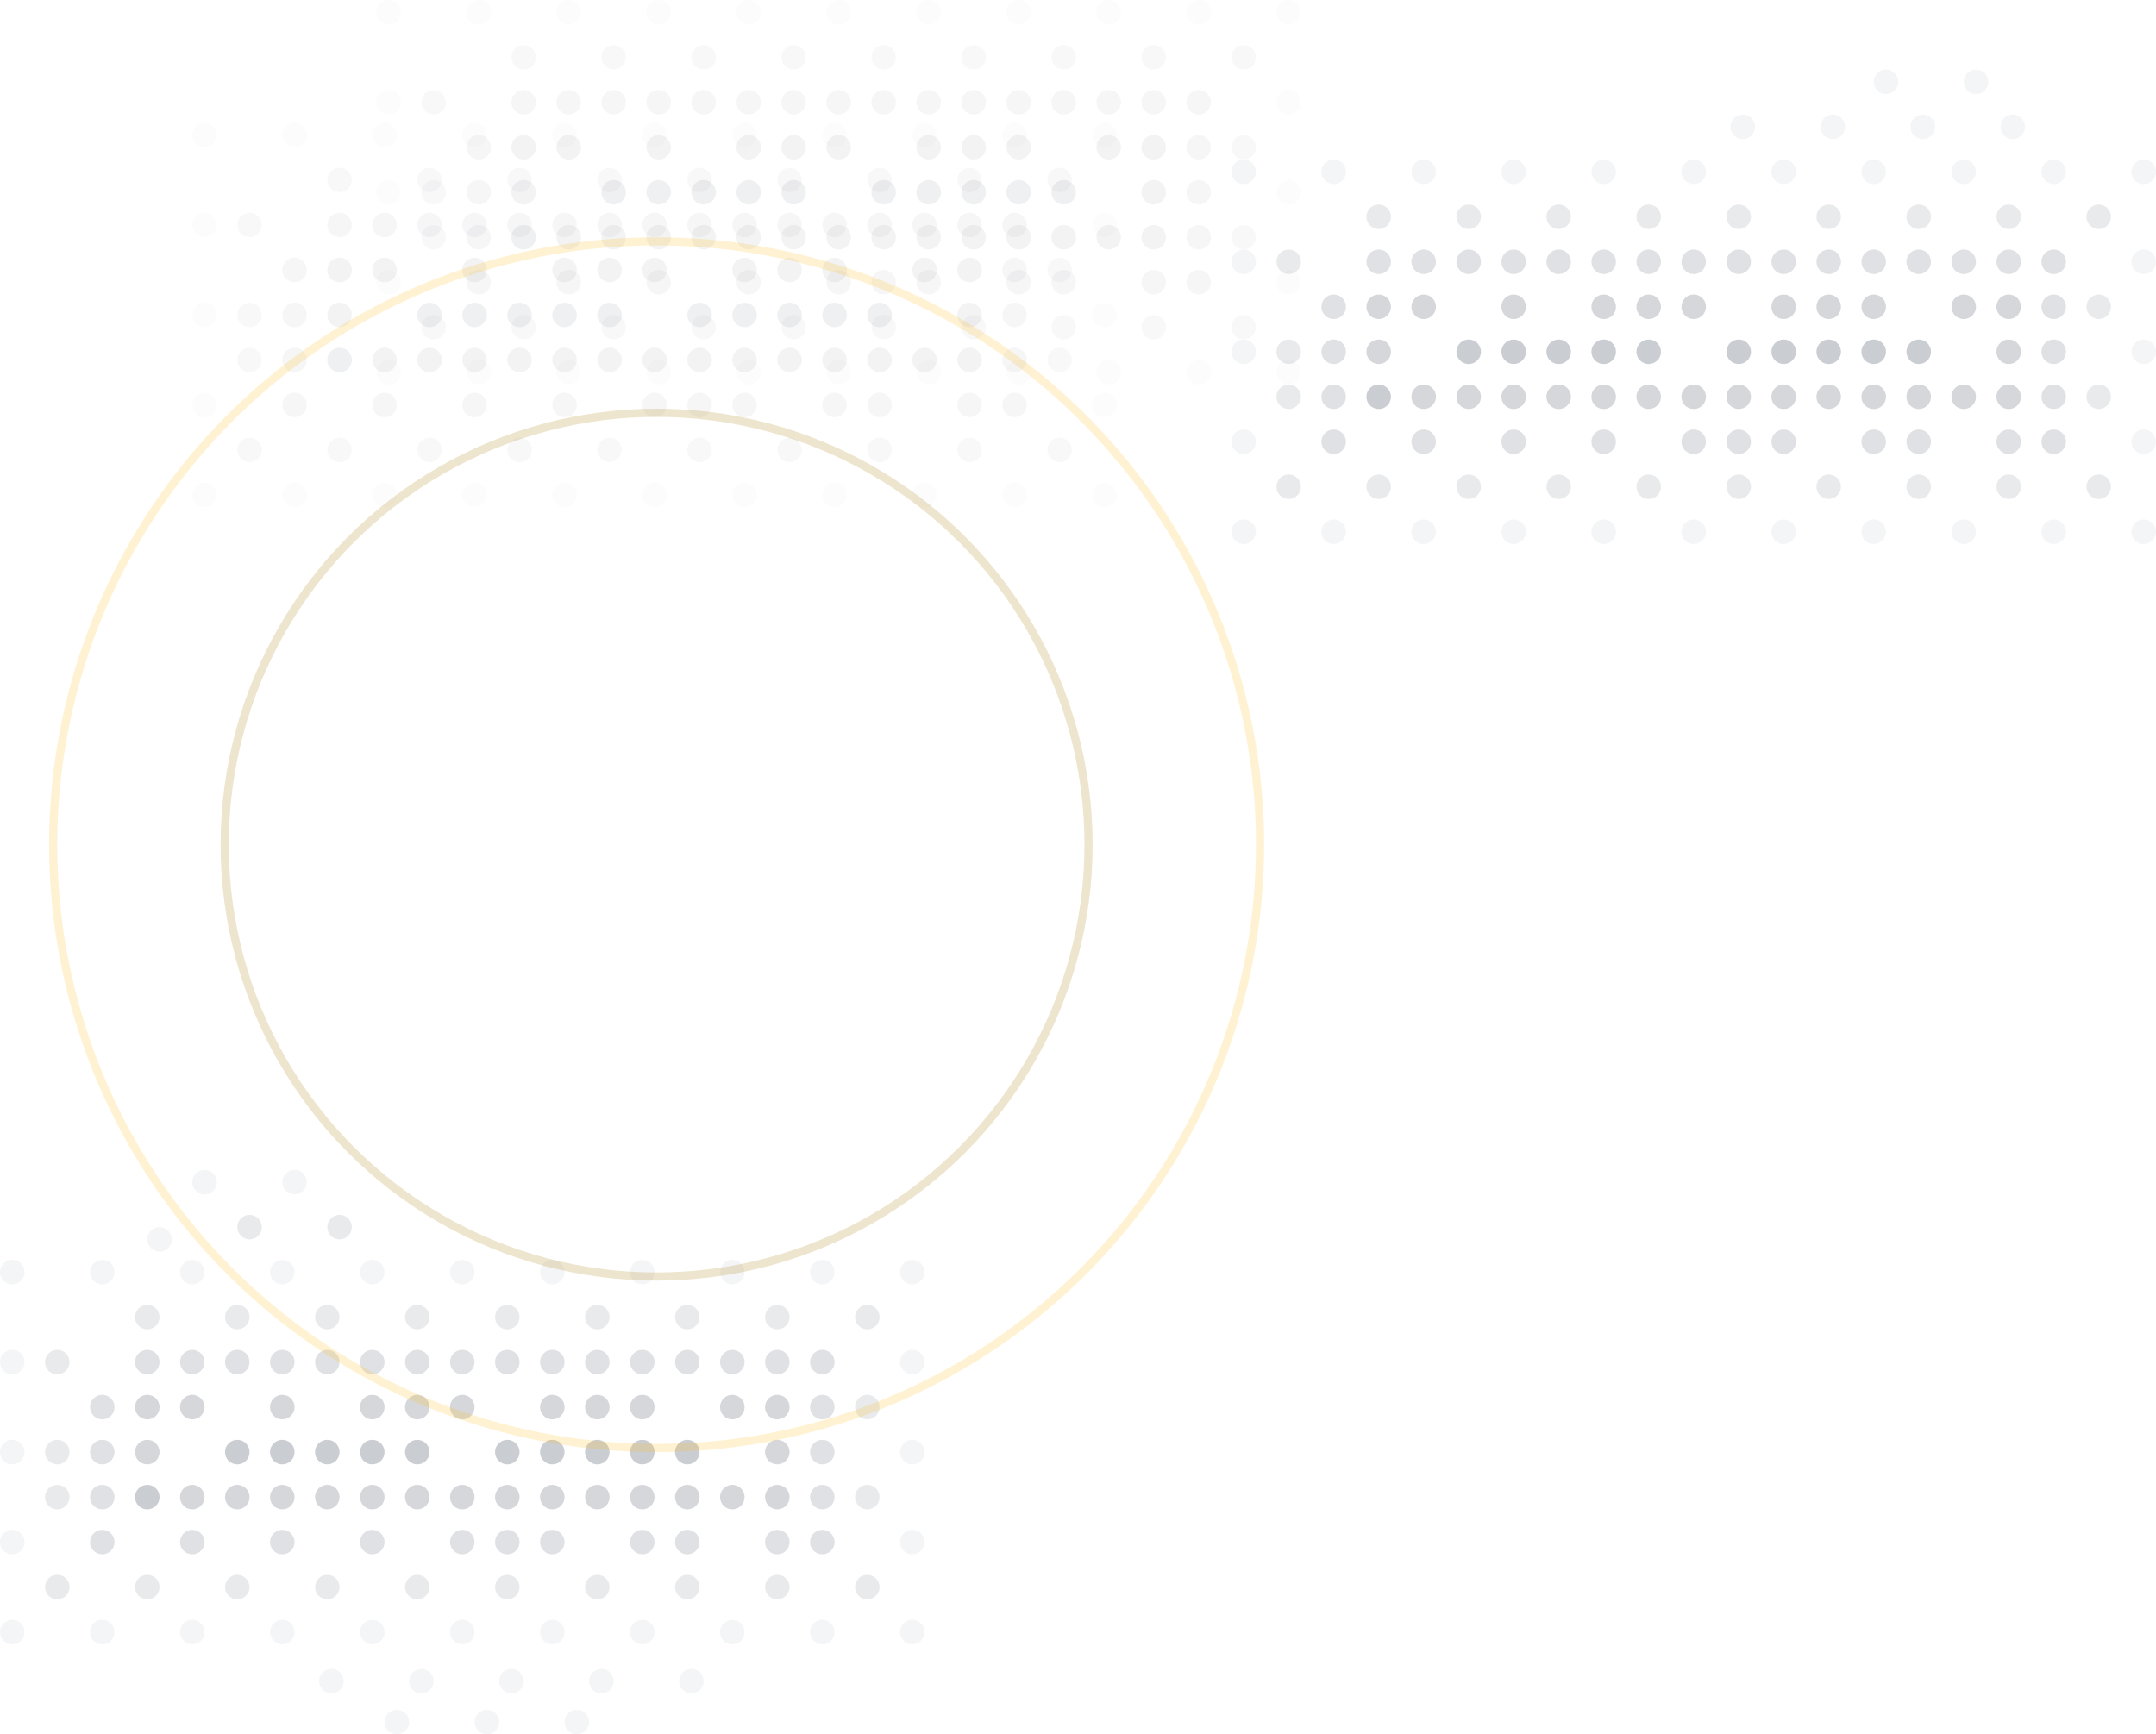 <svg width="527" height="424" viewBox="0 0 527 424" fill="none" xmlns="http://www.w3.org/2000/svg"><g opacity=".5" fill="#2C3647"><circle cx="69" cy="344" r="3" fill-opacity=".4"/><circle cx="91" cy="344" r="3" fill-opacity=".4"/><circle cx="102" cy="344" r="3" fill-opacity=".4"/><circle cx="113" cy="344" r="3" fill-opacity=".4"/><circle cx="135" cy="344" r="3" fill-opacity=".4"/><circle cx="146" cy="344" r="3" fill-opacity=".4"/><circle cx="157" cy="344" r="3" fill-opacity=".4"/><circle cx="179" cy="344" r="3" fill-opacity=".4"/><circle cx="190" cy="344" r="3" fill-opacity=".4"/><circle cx="201" cy="344" r="3" fill-opacity=".3"/><circle cx="212" cy="344" r="3" fill-opacity=".2"/><circle cx="69" cy="333" r="3" fill-opacity=".3"/><circle cx="80" cy="333" r="3" fill-opacity=".3"/><circle cx="91" cy="333" r="3" fill-opacity=".3"/><circle cx="102" cy="333" r="3" fill-opacity=".3"/><circle cx="113" cy="333" r="3" fill-opacity=".3"/><circle cx="124" cy="333" r="3" fill-opacity=".3"/><circle cx="135" cy="333" r="3" fill-opacity=".3"/><circle cx="146" cy="333" r="3" fill-opacity=".3"/><circle cx="157" cy="333" r="3" fill-opacity=".3"/><circle cx="168" cy="333" r="3" fill-opacity=".3"/><circle cx="179" cy="333" r="3" fill-opacity=".3"/><circle cx="190" cy="333" r="3" fill-opacity=".3"/><circle cx="201" cy="333" r="3" fill-opacity=".3"/><circle cx="223" cy="333" r="3" fill-opacity=".1"/><circle cx="80" cy="322" r="3" fill-opacity=".2"/><circle cx="83" cy="300" r="3" fill-opacity=".2"/><circle cx="102" cy="322" r="3" fill-opacity=".2"/><circle cx="124" cy="322" r="3" fill-opacity=".2"/><circle cx="146" cy="322" r="3" fill-opacity=".2"/><circle cx="168" cy="322" r="3" fill-opacity=".2"/><circle cx="190" cy="322" r="3" fill-opacity=".2"/><circle cx="212" cy="322" r="3" fill-opacity=".2"/><circle cx="69" cy="311" r="3" fill-opacity=".1"/><circle cx="72" cy="289" r="3" fill-opacity=".1"/><circle cx="91" cy="311" r="3" fill-opacity=".1"/><circle cx="113" cy="311" r="3" fill-opacity=".1"/><circle cx="135" cy="311" r="3" fill-opacity=".1"/><circle cx="157" cy="311" r="3" fill-opacity=".1"/><circle cx="179" cy="311" r="3" fill-opacity=".1"/><circle cx="201" cy="311" r="3" fill-opacity=".1"/><circle cx="223" cy="311" r="3" fill-opacity=".1"/><circle cx="58" cy="333" r="3" fill-opacity=".3"/><circle cx="58" cy="322" r="3" fill-opacity=".2"/><circle cx="61" cy="300" r="3" fill-opacity=".2"/><circle cx="47" cy="344" r="3" fill-opacity=".4"/><circle cx="47" cy="333" r="3" fill-opacity=".3"/><circle cx="47" cy="311" r="3" fill-opacity=".1"/><circle cx="50" cy="289" r="3" fill-opacity=".1"/><circle cx="36" cy="344" r="3" fill-opacity=".4"/><circle cx="36" cy="333" r="3" fill-opacity=".3"/><circle cx="36" cy="322" r="3" fill-opacity=".2"/><circle cx="69" cy="366" r="3" fill-opacity=".4"/><circle cx="80" cy="366" r="3" fill-opacity=".4"/><circle cx="91" cy="366" r="3" fill-opacity=".4"/><circle cx="102" cy="366" r="3" fill-opacity=".4"/><circle cx="113" cy="366" r="3" fill-opacity=".4"/><circle cx="124" cy="366" r="3" fill-opacity=".4"/><circle cx="135" cy="366" r="3" fill-opacity=".4"/><circle cx="146" cy="366" r="3" fill-opacity=".4"/><circle cx="157" cy="366" r="3" fill-opacity=".4"/><circle cx="168" cy="366" r="3" fill-opacity=".4"/><circle cx="179" cy="366" r="3" fill-opacity=".4"/><circle cx="190" cy="366" r="3" fill-opacity=".4"/><circle cx="201" cy="366" r="3" fill-opacity=".3"/><circle cx="212" cy="366" r="3" fill-opacity=".2"/><circle cx="58" cy="366" r="3" fill-opacity=".4"/><circle cx="47" cy="366" r="3" fill-opacity=".4"/><circle cx="36" cy="366" r="3" fill-opacity=".5"/><circle cx="80" cy="388" r="3" fill-opacity=".2"/><circle cx="102" cy="388" r="3" fill-opacity=".2"/><circle cx="124" cy="388" r="3" fill-opacity=".2"/><circle cx="146" cy="388" r="3" fill-opacity=".2"/><circle cx="168" cy="388" r="3" fill-opacity=".2"/><circle cx="190" cy="388" r="3" fill-opacity=".2"/><circle cx="212" cy="388" r="3" fill-opacity=".2"/><circle cx="58" cy="388" r="3" fill-opacity=".2"/><circle cx="36" cy="388" r="3" fill-opacity=".2"/><circle cx="69" cy="355" r="3" fill-opacity=".5"/><circle cx="80" cy="355" r="3" fill-opacity=".5"/><circle cx="91" cy="355" r="3" fill-opacity=".5"/><circle cx="102" cy="355" r="3" fill-opacity=".5"/><circle cx="124" cy="355" r="3" fill-opacity=".5"/><circle cx="135" cy="355" r="3" fill-opacity=".5"/><circle cx="146" cy="355" r="3" fill-opacity=".5"/><circle cx="157" cy="355" r="3" fill-opacity=".5"/><circle cx="168" cy="355" r="3" fill-opacity=".5"/><circle cx="190" cy="355" r="3" fill-opacity=".4"/><circle cx="201" cy="355" r="3" fill-opacity=".3"/><circle cx="223" cy="355" r="3" fill-opacity=".1"/><circle cx="58" cy="355" r="3" fill-opacity=".5"/><circle cx="36" cy="355" r="3" fill-opacity=".4"/><circle cx="69" cy="377" r="3" fill-opacity=".3"/><circle cx="91" cy="377" r="3" fill-opacity=".3"/><circle cx="113" cy="377" r="3" fill-opacity=".3"/><circle cx="124" cy="377" r="3" fill-opacity=".3"/><circle cx="135" cy="377" r="3" fill-opacity=".3"/><circle cx="157" cy="377" r="3" fill-opacity=".3"/><circle cx="168" cy="377" r="3" fill-opacity=".3"/><circle cx="190" cy="377" r="3" fill-opacity=".3"/><circle cx="201" cy="377" r="3" fill-opacity=".3"/><circle cx="223" cy="377" r="3" fill-opacity=".1"/><circle cx="47" cy="377" r="3" fill-opacity=".3"/><circle cx="69" cy="399" r="3" fill-opacity=".1"/><circle cx="81" cy="411" r="3" fill-opacity=".1"/><circle cx="97" cy="421" r="3" fill-opacity=".1"/><circle cx="91" cy="399" r="3" fill-opacity=".1"/><circle cx="103" cy="411" r="3" fill-opacity=".1"/><circle cx="119" cy="421" r="3" fill-opacity=".1"/><circle cx="113" cy="399" r="3" fill-opacity=".1"/><circle cx="125" cy="411" r="3" fill-opacity=".1"/><circle cx="141" cy="421" r="3" fill-opacity=".1"/><circle cx="135" cy="399" r="3" fill-opacity=".1"/><circle cx="147" cy="411" r="3" fill-opacity=".1"/><circle cx="157" cy="399" r="3" fill-opacity=".1"/><circle cx="169" cy="411" r="3" fill-opacity=".1"/><circle cx="179" cy="399" r="3" fill-opacity=".1"/><circle cx="201" cy="399" r="3" fill-opacity=".1"/><circle cx="223" cy="399" r="3" fill-opacity=".1"/><circle cx="47" cy="399" r="3" fill-opacity=".1"/><circle cx="25" cy="344" r="3" fill-opacity=".3"/><circle cx="25" cy="311" r="3" fill-opacity=".1"/><circle cx="39" cy="303" r="3" fill-opacity=".1"/><circle cx="14" cy="333" r="3" fill-opacity=".2"/><circle cx="25" cy="366" r="3" fill-opacity=".3"/><circle cx="14" cy="366" r="3" fill-opacity=".2"/><circle cx="14" cy="388" r="3" fill-opacity=".2"/><circle cx="25" cy="355" r="3" fill-opacity=".3"/><circle cx="14" cy="355" r="3" fill-opacity=".2"/><circle cx="25" cy="377" r="3" fill-opacity=".3"/><circle cx="25" cy="399" r="3" fill-opacity=".1"/><circle cx="3" cy="333" r="3" fill-opacity=".1"/><circle cx="3" cy="311" r="3" fill-opacity=".1"/><circle cx="3" cy="355" r="3" fill-opacity=".1"/><circle cx="3" cy="377" r="3" fill-opacity=".1"/><circle cx="3" cy="399" r="3" fill-opacity=".1"/></g><g opacity=".5" fill="#2C3647"><circle cx="370" cy="75" r="3" fill-opacity=".4"/><circle cx="392" cy="75" r="3" fill-opacity=".4"/><circle cx="403" cy="75" r="3" fill-opacity=".4"/><circle cx="414" cy="75" r="3" fill-opacity=".4"/><circle cx="436" cy="75" r="3" fill-opacity=".4"/><circle cx="447" cy="75" r="3" fill-opacity=".4"/><circle cx="458" cy="75" r="3" fill-opacity=".4"/><circle cx="480" cy="75" r="3" fill-opacity=".4"/><circle cx="491" cy="75" r="3" fill-opacity=".4"/><circle cx="502" cy="75" r="3" fill-opacity=".3"/><circle cx="513" cy="75" r="3" fill-opacity=".2"/><circle cx="370" cy="64" r="3" fill-opacity=".3"/><circle cx="381" cy="64" r="3" fill-opacity=".3"/><circle cx="392" cy="64" r="3" fill-opacity=".3"/><circle cx="403" cy="64" r="3" fill-opacity=".3"/><circle cx="414" cy="64" r="3" fill-opacity=".3"/><circle cx="425" cy="64" r="3" fill-opacity=".3"/><circle cx="436" cy="64" r="3" fill-opacity=".3"/><circle cx="447" cy="64" r="3" fill-opacity=".3"/><circle cx="458" cy="64" r="3" fill-opacity=".3"/><circle cx="469" cy="64" r="3" fill-opacity=".3"/><circle cx="480" cy="64" r="3" fill-opacity=".3"/><circle cx="491" cy="64" r="3" fill-opacity=".3"/><circle cx="502" cy="64" r="3" fill-opacity=".3"/><circle cx="524" cy="64" r="3" fill-opacity=".1"/><circle cx="381" cy="53" r="3" fill-opacity=".2"/><circle cx="403" cy="53" r="3" fill-opacity=".2"/><circle cx="425" cy="53" r="3" fill-opacity=".2"/><circle cx="447" cy="53" r="3" fill-opacity=".2"/><circle cx="469" cy="53" r="3" fill-opacity=".2"/><circle cx="491" cy="53" r="3" fill-opacity=".2"/><circle cx="513" cy="53" r="3" fill-opacity=".2"/><circle cx="370" cy="42" r="3" fill-opacity=".1"/><circle cx="392" cy="42" r="3" fill-opacity=".1"/><circle cx="414" cy="42" r="3" fill-opacity=".1"/><circle cx="436" cy="42" r="3" fill-opacity=".1"/><circle cx="426" cy="31" r="3" fill-opacity=".1"/><circle cx="458" cy="42" r="3" fill-opacity=".1"/><circle cx="448" cy="31" r="3" fill-opacity=".1"/><circle cx="461" cy="20" r="3" fill-opacity=".1"/><circle cx="480" cy="42" r="3" fill-opacity=".1"/><circle cx="470" cy="31" r="3" fill-opacity=".1"/><circle cx="483" cy="20" r="3" fill-opacity=".1"/><circle cx="502" cy="42" r="3" fill-opacity=".1"/><circle cx="492" cy="31" r="3" fill-opacity=".1"/><circle cx="524" cy="42" r="3" fill-opacity=".1"/><circle cx="359" cy="64" r="3" fill-opacity=".3"/><circle cx="359" cy="53" r="3" fill-opacity=".2"/><circle cx="348" cy="75" r="3" fill-opacity=".4"/><circle cx="348" cy="64" r="3" fill-opacity=".3"/><circle cx="348" cy="42" r="3" fill-opacity=".1"/><circle cx="337" cy="75" r="3" fill-opacity=".4"/><circle cx="337" cy="64" r="3" fill-opacity=".3"/><circle cx="337" cy="53" r="3" fill-opacity=".2"/><circle cx="370" cy="97" r="3" fill-opacity=".4"/><circle cx="381" cy="97" r="3" fill-opacity=".4"/><circle cx="392" cy="97" r="3" fill-opacity=".4"/><circle cx="403" cy="97" r="3" fill-opacity=".4"/><circle cx="414" cy="97" r="3" fill-opacity=".4"/><circle cx="425" cy="97" r="3" fill-opacity=".4"/><circle cx="436" cy="97" r="3" fill-opacity=".4"/><circle cx="447" cy="97" r="3" fill-opacity=".4"/><circle cx="458" cy="97" r="3" fill-opacity=".4"/><circle cx="469" cy="97" r="3" fill-opacity=".4"/><circle cx="480" cy="97" r="3" fill-opacity=".4"/><circle cx="491" cy="97" r="3" fill-opacity=".4"/><circle cx="502" cy="97" r="3" fill-opacity=".3"/><circle cx="513" cy="97" r="3" fill-opacity=".2"/><circle cx="359" cy="97" r="3" fill-opacity=".4"/><circle cx="348" cy="97" r="3" fill-opacity=".4"/><circle cx="337" cy="97" r="3" fill-opacity=".5"/><circle cx="381" cy="119" r="3" fill-opacity=".2"/><circle cx="403" cy="119" r="3" fill-opacity=".2"/><circle cx="425" cy="119" r="3" fill-opacity=".2"/><circle cx="447" cy="119" r="3" fill-opacity=".2"/><circle cx="469" cy="119" r="3" fill-opacity=".2"/><circle cx="491" cy="119" r="3" fill-opacity=".2"/><circle cx="513" cy="119" r="3" fill-opacity=".2"/><circle cx="359" cy="119" r="3" fill-opacity=".2"/><circle cx="337" cy="119" r="3" fill-opacity=".2"/><circle cx="370" cy="86" r="3" fill-opacity=".5"/><circle cx="381" cy="86" r="3" fill-opacity=".5"/><circle cx="392" cy="86" r="3" fill-opacity=".5"/><circle cx="403" cy="86" r="3" fill-opacity=".5"/><circle cx="425" cy="86" r="3" fill-opacity=".5"/><circle cx="436" cy="86" r="3" fill-opacity=".5"/><circle cx="447" cy="86" r="3" fill-opacity=".5"/><circle cx="458" cy="86" r="3" fill-opacity=".5"/><circle cx="469" cy="86" r="3" fill-opacity=".5"/><circle cx="491" cy="86" r="3" fill-opacity=".4"/><circle cx="502" cy="86" r="3" fill-opacity=".3"/><circle cx="524" cy="86" r="3" fill-opacity=".1"/><circle cx="359" cy="86" r="3" fill-opacity=".5"/><circle cx="337" cy="86" r="3" fill-opacity=".4"/><circle cx="370" cy="108" r="3" fill-opacity=".3"/><circle cx="392" cy="108" r="3" fill-opacity=".3"/><circle cx="414" cy="108" r="3" fill-opacity=".3"/><circle cx="425" cy="108" r="3" fill-opacity=".3"/><circle cx="436" cy="108" r="3" fill-opacity=".3"/><circle cx="458" cy="108" r="3" fill-opacity=".3"/><circle cx="469" cy="108" r="3" fill-opacity=".3"/><circle cx="491" cy="108" r="3" fill-opacity=".3"/><circle cx="502" cy="108" r="3" fill-opacity=".3"/><circle cx="524" cy="108" r="3" fill-opacity=".1"/><circle cx="348" cy="108" r="3" fill-opacity=".3"/><circle cx="370" cy="130" r="3" fill-opacity=".1"/><circle cx="392" cy="130" r="3" fill-opacity=".1"/><circle cx="414" cy="130" r="3" fill-opacity=".1"/><circle cx="436" cy="130" r="3" fill-opacity=".1"/><circle cx="458" cy="130" r="3" fill-opacity=".1"/><circle cx="480" cy="130" r="3" fill-opacity=".1"/><circle cx="502" cy="130" r="3" fill-opacity=".1"/><circle cx="524" cy="130" r="3" fill-opacity=".1"/><circle cx="348" cy="130" r="3" fill-opacity=".1"/><circle cx="326" cy="75" r="3" fill-opacity=".3"/><circle cx="326" cy="42" r="3" fill-opacity=".1"/><circle cx="315" cy="64" r="3" fill-opacity=".2"/><circle cx="326" cy="97" r="3" fill-opacity=".3"/><circle cx="315" cy="97" r="3" fill-opacity=".2"/><circle cx="315" cy="119" r="3" fill-opacity=".2"/><circle cx="326" cy="86" r="3" fill-opacity=".3"/><circle cx="315" cy="86" r="3" fill-opacity=".2"/><circle cx="326" cy="108" r="3" fill-opacity=".3"/><circle cx="326" cy="130" r="3" fill-opacity=".1"/><circle cx="304" cy="64" r="3" fill-opacity=".1"/><circle cx="304" cy="42" r="3" fill-opacity=".1"/><circle cx="304" cy="86" r="3" fill-opacity=".1"/><circle cx="304" cy="108" r="3" fill-opacity=".1"/><circle cx="304" cy="130" r="3" fill-opacity=".1"/></g><g opacity=".15" fill="#2C3647"><circle cx="161" cy="36" r="3" fill-opacity=".4"/><circle cx="183" cy="36" r="3" fill-opacity=".4"/><circle cx="194" cy="36" r="3" fill-opacity=".4"/><circle cx="205" cy="36" r="3" fill-opacity=".4"/><circle cx="227" cy="36" r="3" fill-opacity=".4"/><circle cx="238" cy="36" r="3" fill-opacity=".4"/><circle cx="249" cy="36" r="3" fill-opacity=".4"/><circle cx="271" cy="36" r="3" fill-opacity=".4"/><circle cx="282" cy="36" r="3" fill-opacity=".4"/><circle cx="293" cy="36" r="3" fill-opacity=".3"/><circle cx="304" cy="36" r="3" fill-opacity=".2"/><circle cx="161" cy="25" r="3" fill-opacity=".3"/><circle cx="172" cy="25" r="3" fill-opacity=".3"/><circle cx="183" cy="25" r="3" fill-opacity=".3"/><circle cx="194" cy="25" r="3" fill-opacity=".3"/><circle cx="205" cy="25" r="3" fill-opacity=".3"/><circle cx="216" cy="25" r="3" fill-opacity=".3"/><circle cx="227" cy="25" r="3" fill-opacity=".3"/><circle cx="238" cy="25" r="3" fill-opacity=".3"/><circle cx="249" cy="25" r="3" fill-opacity=".3"/><circle cx="260" cy="25" r="3" fill-opacity=".3"/><circle cx="271" cy="25" r="3" fill-opacity=".3"/><circle cx="282" cy="25" r="3" fill-opacity=".3"/><circle cx="293" cy="25" r="3" fill-opacity=".3"/><circle cx="315" cy="25" r="3" fill-opacity=".1"/><circle cx="172" cy="14" r="3" fill-opacity=".2"/><circle cx="194" cy="14" r="3" fill-opacity=".2"/><circle cx="216" cy="14" r="3" fill-opacity=".2"/><circle cx="238" cy="14" r="3" fill-opacity=".2"/><circle cx="260" cy="14" r="3" fill-opacity=".2"/><circle cx="282" cy="14" r="3" fill-opacity=".2"/><circle cx="304" cy="14" r="3" fill-opacity=".2"/><circle cx="161" cy="3" r="3" fill-opacity=".1"/><circle cx="183" cy="3" r="3" fill-opacity=".1"/><circle cx="205" cy="3" r="3" fill-opacity=".1"/><circle cx="227" cy="3" r="3" fill-opacity=".1"/><circle cx="249" cy="3" r="3" fill-opacity=".1"/><circle cx="271" cy="3" r="3" fill-opacity=".1"/><circle cx="293" cy="3" r="3" fill-opacity=".1"/><circle cx="315" cy="3" r="3" fill-opacity=".1"/><circle cx="150" cy="25" r="3" fill-opacity=".3"/><circle cx="150" cy="14" r="3" fill-opacity=".2"/><circle cx="139" cy="36" r="3" fill-opacity=".4"/><circle cx="139" cy="25" r="3" fill-opacity=".3"/><circle cx="139" cy="3" r="3" fill-opacity=".1"/><circle cx="128" cy="36" r="3" fill-opacity=".4"/><circle cx="128" cy="25" r="3" fill-opacity=".3"/><circle cx="128" cy="14" r="3" fill-opacity=".2"/><circle cx="161" cy="58" r="3" fill-opacity=".4"/><circle cx="172" cy="58" r="3" fill-opacity=".4"/><circle cx="183" cy="58" r="3" fill-opacity=".4"/><circle cx="194" cy="58" r="3" fill-opacity=".4"/><circle cx="205" cy="58" r="3" fill-opacity=".4"/><circle cx="216" cy="58" r="3" fill-opacity=".4"/><circle cx="227" cy="58" r="3" fill-opacity=".4"/><circle cx="238" cy="58" r="3" fill-opacity=".4"/><circle cx="249" cy="58" r="3" fill-opacity=".4"/><circle cx="260" cy="58" r="3" fill-opacity=".4"/><circle cx="271" cy="58" r="3" fill-opacity=".4"/><circle cx="282" cy="58" r="3" fill-opacity=".4"/><circle cx="293" cy="58" r="3" fill-opacity=".3"/><circle cx="304" cy="58" r="3" fill-opacity=".2"/><circle cx="150" cy="58" r="3" fill-opacity=".4"/><circle cx="139" cy="58" r="3" fill-opacity=".4"/><circle cx="128" cy="58" r="3" fill-opacity=".5"/><circle cx="172" cy="80" r="3" fill-opacity=".2"/><circle cx="194" cy="80" r="3" fill-opacity=".2"/><circle cx="216" cy="80" r="3" fill-opacity=".2"/><circle cx="238" cy="80" r="3" fill-opacity=".2"/><circle cx="260" cy="80" r="3" fill-opacity=".2"/><circle cx="282" cy="80" r="3" fill-opacity=".2"/><circle cx="304" cy="80" r="3" fill-opacity=".2"/><circle cx="150" cy="80" r="3" fill-opacity=".2"/><circle cx="128" cy="80" r="3" fill-opacity=".2"/><circle cx="161" cy="47" r="3" fill-opacity=".5"/><circle cx="172" cy="47" r="3" fill-opacity=".5"/><circle cx="183" cy="47" r="3" fill-opacity=".5"/><circle cx="194" cy="47" r="3" fill-opacity=".5"/><circle cx="216" cy="47" r="3" fill-opacity=".5"/><circle cx="227" cy="47" r="3" fill-opacity=".5"/><circle cx="238" cy="47" r="3" fill-opacity=".5"/><circle cx="249" cy="47" r="3" fill-opacity=".5"/><circle cx="260" cy="47" r="3" fill-opacity=".5"/><circle cx="282" cy="47" r="3" fill-opacity=".4"/><circle cx="293" cy="47" r="3" fill-opacity=".3"/><circle cx="315" cy="47" r="3" fill-opacity=".1"/><circle cx="150" cy="47" r="3" fill-opacity=".5"/><circle cx="128" cy="47" r="3" fill-opacity=".4"/><circle cx="161" cy="69" r="3" fill-opacity=".3"/><circle cx="183" cy="69" r="3" fill-opacity=".3"/><circle cx="205" cy="69" r="3" fill-opacity=".3"/><circle cx="216" cy="69" r="3" fill-opacity=".3"/><circle cx="227" cy="69" r="3" fill-opacity=".3"/><circle cx="249" cy="69" r="3" fill-opacity=".3"/><circle cx="260" cy="69" r="3" fill-opacity=".3"/><circle cx="282" cy="69" r="3" fill-opacity=".3"/><circle cx="293" cy="69" r="3" fill-opacity=".3"/><circle cx="315" cy="69" r="3" fill-opacity=".1"/><circle cx="139" cy="69" r="3" fill-opacity=".3"/><circle cx="161" cy="91" r="3" fill-opacity=".1"/><circle cx="183" cy="91" r="3" fill-opacity=".1"/><circle cx="205" cy="91" r="3" fill-opacity=".1"/><circle cx="227" cy="91" r="3" fill-opacity=".1"/><circle cx="249" cy="91" r="3" fill-opacity=".1"/><circle cx="271" cy="91" r="3" fill-opacity=".1"/><circle cx="293" cy="91" r="3" fill-opacity=".1"/><circle cx="315" cy="91" r="3" fill-opacity=".1"/><circle cx="139" cy="91" r="3" fill-opacity=".1"/><circle cx="117" cy="36" r="3" fill-opacity=".3"/><circle cx="117" cy="3" r="3" fill-opacity=".1"/><circle cx="106" cy="25" r="3" fill-opacity=".2"/><circle cx="117" cy="58" r="3" fill-opacity=".3"/><circle cx="106" cy="58" r="3" fill-opacity=".2"/><circle cx="106" cy="80" r="3" fill-opacity=".2"/><circle cx="117" cy="47" r="3" fill-opacity=".3"/><circle cx="106" cy="47" r="3" fill-opacity=".2"/><circle cx="117" cy="69" r="3" fill-opacity=".3"/><circle cx="117" cy="91" r="3" fill-opacity=".1"/><circle cx="95" cy="25" r="3" fill-opacity=".1"/><circle cx="95" cy="3" r="3" fill-opacity=".1"/><circle cx="95" cy="47" r="3" fill-opacity=".1"/><circle cx="95" cy="69" r="3" fill-opacity=".1"/><circle cx="95" cy="91" r="3" fill-opacity=".1"/></g><g opacity=".15" fill="#2C3647"><circle cx="116" cy="66" r="3" fill-opacity=".4"/><circle cx="138" cy="66" r="3" fill-opacity=".4"/><circle cx="149" cy="66" r="3" fill-opacity=".4"/><circle cx="160" cy="66" r="3" fill-opacity=".4"/><circle cx="182" cy="66" r="3" fill-opacity=".4"/><circle cx="193" cy="66" r="3" fill-opacity=".4"/><circle cx="204" cy="66" r="3" fill-opacity=".4"/><circle cx="226" cy="66" r="3" fill-opacity=".4"/><circle cx="237" cy="66" r="3" fill-opacity=".4"/><circle cx="248" cy="66" r="3" fill-opacity=".3"/><circle cx="259" cy="66" r="3" fill-opacity=".2"/><circle cx="116" cy="55" r="3" fill-opacity=".3"/><circle cx="127" cy="55" r="3" fill-opacity=".3"/><circle cx="138" cy="55" r="3" fill-opacity=".3"/><circle cx="149" cy="55" r="3" fill-opacity=".3"/><circle cx="160" cy="55" r="3" fill-opacity=".3"/><circle cx="171" cy="55" r="3" fill-opacity=".3"/><circle cx="182" cy="55" r="3" fill-opacity=".3"/><circle cx="193" cy="55" r="3" fill-opacity=".3"/><circle cx="204" cy="55" r="3" fill-opacity=".3"/><circle cx="215" cy="55" r="3" fill-opacity=".3"/><circle cx="226" cy="55" r="3" fill-opacity=".3"/><circle cx="237" cy="55" r="3" fill-opacity=".3"/><circle cx="248" cy="55" r="3" fill-opacity=".3"/><circle cx="270" cy="55" r="3" fill-opacity=".1"/><circle cx="127" cy="44" r="3" fill-opacity=".2"/><circle cx="149" cy="44" r="3" fill-opacity=".2"/><circle cx="171" cy="44" r="3" fill-opacity=".2"/><circle cx="193" cy="44" r="3" fill-opacity=".2"/><circle cx="215" cy="44" r="3" fill-opacity=".2"/><circle cx="237" cy="44" r="3" fill-opacity=".2"/><circle cx="259" cy="44" r="3" fill-opacity=".2"/><circle cx="116" cy="33" r="3" fill-opacity=".1"/><circle cx="138" cy="33" r="3" fill-opacity=".1"/><circle cx="160" cy="33" r="3" fill-opacity=".1"/><circle cx="182" cy="33" r="3" fill-opacity=".1"/><circle cx="204" cy="33" r="3" fill-opacity=".1"/><circle cx="226" cy="33" r="3" fill-opacity=".1"/><circle cx="248" cy="33" r="3" fill-opacity=".1"/><circle cx="270" cy="33" r="3" fill-opacity=".1"/><circle cx="105" cy="55" r="3" fill-opacity=".3"/><circle cx="105" cy="44" r="3" fill-opacity=".2"/><circle cx="94" cy="66" r="3" fill-opacity=".4"/><circle cx="94" cy="55" r="3" fill-opacity=".3"/><circle cx="94" cy="33" r="3" fill-opacity=".1"/><circle cx="83" cy="66" r="3" fill-opacity=".4"/><circle cx="83" cy="55" r="3" fill-opacity=".3"/><circle cx="83" cy="44" r="3" fill-opacity=".2"/><circle cx="116" cy="88" r="3" fill-opacity=".4"/><circle cx="127" cy="88" r="3" fill-opacity=".4"/><circle cx="138" cy="88" r="3" fill-opacity=".4"/><circle cx="149" cy="88" r="3" fill-opacity=".4"/><circle cx="160" cy="88" r="3" fill-opacity=".4"/><circle cx="171" cy="88" r="3" fill-opacity=".4"/><circle cx="182" cy="88" r="3" fill-opacity=".4"/><circle cx="193" cy="88" r="3" fill-opacity=".4"/><circle cx="204" cy="88" r="3" fill-opacity=".4"/><circle cx="215" cy="88" r="3" fill-opacity=".4"/><circle cx="226" cy="88" r="3" fill-opacity=".4"/><circle cx="237" cy="88" r="3" fill-opacity=".4"/><circle cx="248" cy="88" r="3" fill-opacity=".3"/><circle cx="259" cy="88" r="3" fill-opacity=".2"/><circle cx="105" cy="88" r="3" fill-opacity=".4"/><circle cx="94" cy="88" r="3" fill-opacity=".4"/><circle cx="83" cy="88" r="3" fill-opacity=".5"/><circle cx="127" cy="110" r="3" fill-opacity=".2"/><circle cx="149" cy="110" r="3" fill-opacity=".2"/><circle cx="171" cy="110" r="3" fill-opacity=".2"/><circle cx="193" cy="110" r="3" fill-opacity=".2"/><circle cx="215" cy="110" r="3" fill-opacity=".2"/><circle cx="237" cy="110" r="3" fill-opacity=".2"/><circle cx="259" cy="110" r="3" fill-opacity=".2"/><circle cx="105" cy="110" r="3" fill-opacity=".2"/><circle cx="83" cy="110" r="3" fill-opacity=".2"/><circle cx="116" cy="77" r="3" fill-opacity=".5"/><circle cx="127" cy="77" r="3" fill-opacity=".5"/><circle cx="138" cy="77" r="3" fill-opacity=".5"/><circle cx="149" cy="77" r="3" fill-opacity=".5"/><circle cx="171" cy="77" r="3" fill-opacity=".5"/><circle cx="182" cy="77" r="3" fill-opacity=".5"/><circle cx="193" cy="77" r="3" fill-opacity=".5"/><circle cx="204" cy="77" r="3" fill-opacity=".5"/><circle cx="215" cy="77" r="3" fill-opacity=".5"/><circle cx="237" cy="77" r="3" fill-opacity=".4"/><circle cx="248" cy="77" r="3" fill-opacity=".3"/><circle cx="270" cy="77" r="3" fill-opacity=".1"/><circle cx="105" cy="77" r="3" fill-opacity=".5"/><circle cx="83" cy="77" r="3" fill-opacity=".4"/><circle cx="116" cy="99" r="3" fill-opacity=".3"/><circle cx="138" cy="99" r="3" fill-opacity=".3"/><circle cx="160" cy="99" r="3" fill-opacity=".3"/><circle cx="171" cy="99" r="3" fill-opacity=".3"/><circle cx="182" cy="99" r="3" fill-opacity=".3"/><circle cx="204" cy="99" r="3" fill-opacity=".3"/><circle cx="215" cy="99" r="3" fill-opacity=".3"/><circle cx="237" cy="99" r="3" fill-opacity=".3"/><circle cx="248" cy="99" r="3" fill-opacity=".3"/><circle cx="270" cy="99" r="3" fill-opacity=".1"/><circle cx="94" cy="99" r="3" fill-opacity=".3"/><circle cx="116" cy="121" r="3" fill-opacity=".1"/><circle cx="138" cy="121" r="3" fill-opacity=".1"/><circle cx="160" cy="121" r="3" fill-opacity=".1"/><circle cx="182" cy="121" r="3" fill-opacity=".1"/><circle cx="204" cy="121" r="3" fill-opacity=".1"/><circle cx="226" cy="121" r="3" fill-opacity=".1"/><circle cx="248" cy="121" r="3" fill-opacity=".1"/><circle cx="270" cy="121" r="3" fill-opacity=".1"/><circle cx="94" cy="121" r="3" fill-opacity=".1"/><circle cx="72" cy="66" r="3" fill-opacity=".3"/><circle cx="72" cy="33" r="3" fill-opacity=".1"/><circle cx="61" cy="55" r="3" fill-opacity=".2"/><circle cx="72" cy="88" r="3" fill-opacity=".3"/><circle cx="61" cy="88" r="3" fill-opacity=".2"/><circle cx="61" cy="110" r="3" fill-opacity=".2"/><circle cx="72" cy="77" r="3" fill-opacity=".3"/><circle cx="61" cy="77" r="3" fill-opacity=".2"/><circle cx="72" cy="99" r="3" fill-opacity=".3"/><circle cx="72" cy="121" r="3" fill-opacity=".1"/><circle cx="50" cy="55" r="3" fill-opacity=".1"/><circle cx="50" cy="33" r="3" fill-opacity=".1"/><circle cx="50" cy="77" r="3" fill-opacity=".1"/><circle cx="50" cy="99" r="3" fill-opacity=".1"/><circle cx="50" cy="121" r="3" fill-opacity=".1"/></g><circle cx="160.5" cy="206.5" r="147.5" stroke="#FFC01E" stroke-opacity=".2" stroke-width="2"/><circle cx="160.499" cy="206.5" r="105.581" stroke="#AA7D0B" stroke-opacity=".2" stroke-width="2"/></svg>